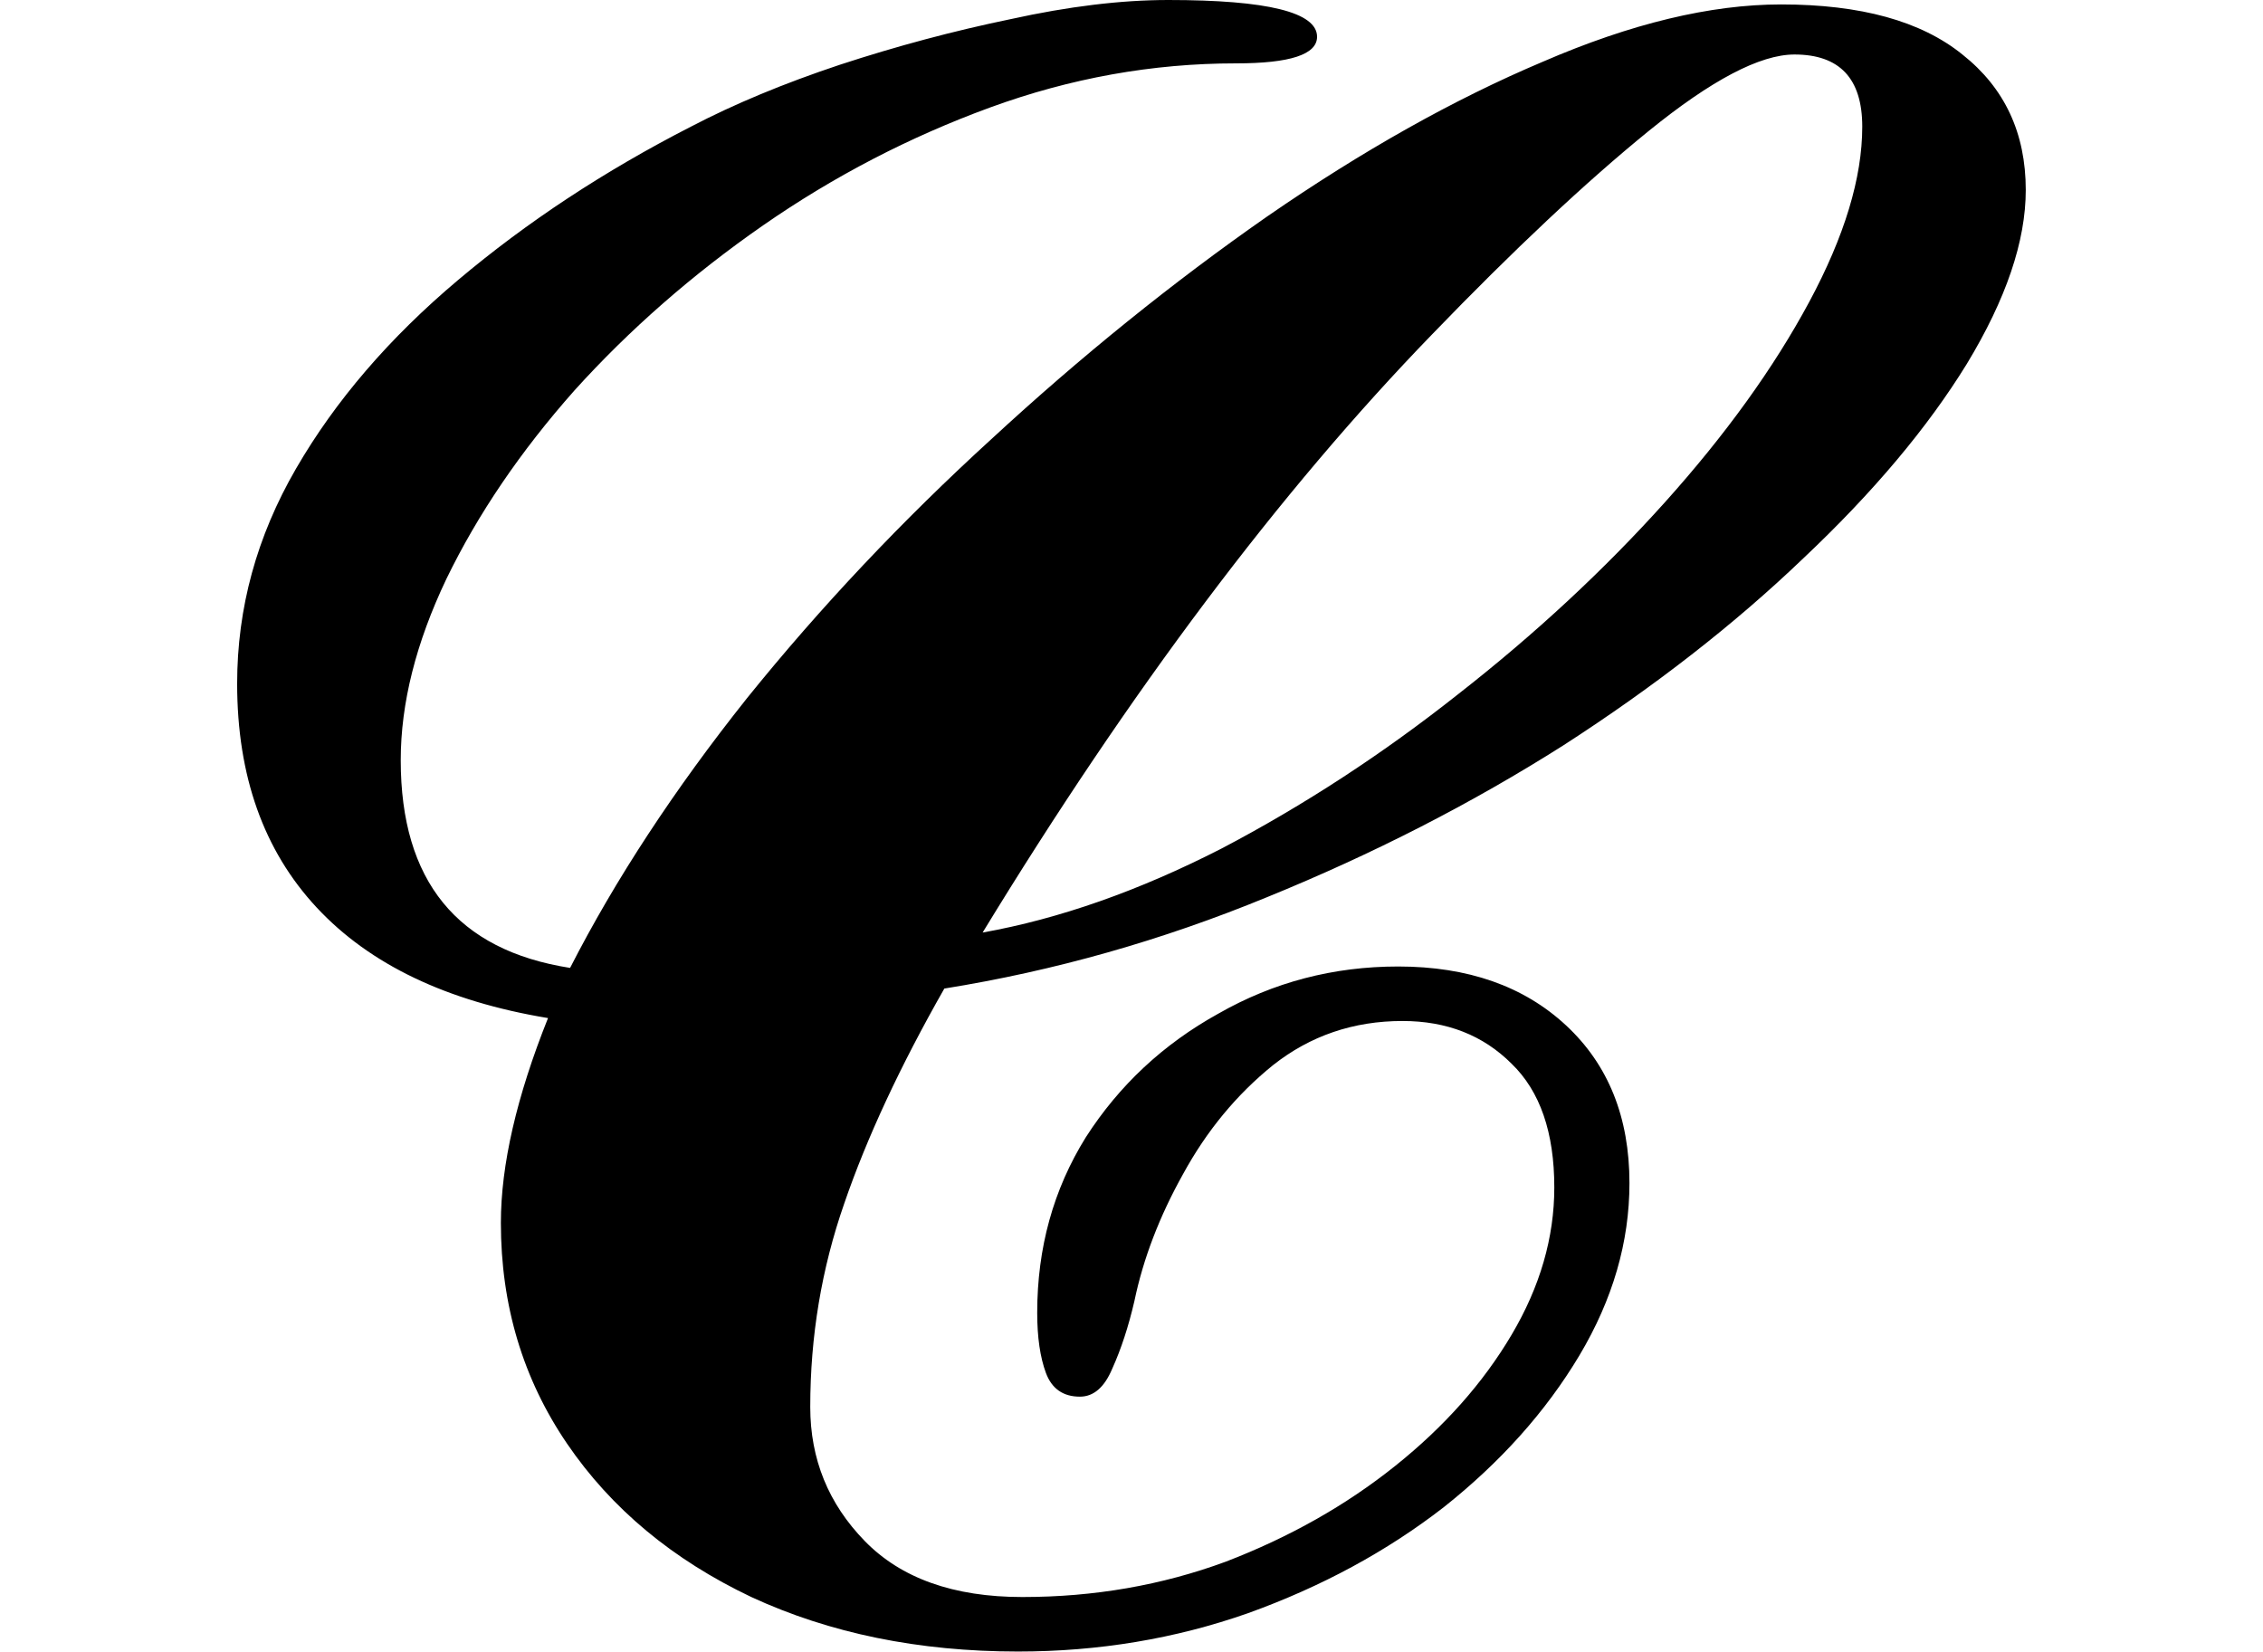 <svg height="17.516" viewBox="0 0 24 17.516" width="24" xmlns="http://www.w3.org/2000/svg">
<path d="M9.234,-0.234 Q7.656,-0.234 6.406,0.344 Q5.156,0.938 4.453,1.969 Q3.75,3 3.75,4.312 Q3.75,5.234 4.25,6.484 Q2.641,6.75 1.797,7.656 Q0.953,8.562 0.953,10.031 Q0.953,11.234 1.578,12.312 Q2.203,13.391 3.297,14.312 Q4.391,15.234 5.766,15.938 Q6.453,16.297 7.344,16.594 Q8.25,16.891 9.156,17.078 Q10.078,17.281 10.828,17.281 Q12.406,17.281 12.406,16.891 Q12.406,16.609 11.547,16.609 Q10.219,16.609 8.938,16.141 Q7.656,15.672 6.531,14.891 Q5.406,14.109 4.531,13.141 Q3.672,12.172 3.172,11.141 Q2.688,10.125 2.688,9.219 Q2.688,7.297 4.484,7.016 Q5.203,8.422 6.359,9.875 Q7.531,11.328 8.953,12.625 Q10.375,13.938 11.875,14.984 Q13.391,16.031 14.797,16.625 Q16.203,17.234 17.328,17.234 Q18.594,17.234 19.25,16.703 Q19.922,16.172 19.922,15.266 Q19.922,14.453 19.297,13.422 Q18.672,12.406 17.562,11.359 Q16.469,10.312 15.016,9.375 Q13.562,8.453 11.875,7.766 Q10.203,7.078 8.453,6.797 Q7.75,5.562 7.391,4.516 Q7.031,3.484 7.031,2.359 Q7.031,1.531 7.609,0.938 Q8.188,0.344 9.281,0.344 Q10.422,0.344 11.438,0.719 Q12.453,1.109 13.234,1.734 Q14.016,2.359 14.469,3.125 Q14.922,3.891 14.922,4.688 Q14.922,5.562 14.469,6 Q14.016,6.453 13.312,6.453 Q12.531,6.453 11.938,5.984 Q11.359,5.516 10.984,4.828 Q10.609,4.156 10.469,3.484 Q10.375,3.078 10.234,2.766 Q10.109,2.469 9.891,2.469 Q9.625,2.469 9.531,2.719 Q9.438,2.969 9.438,3.359 Q9.438,4.391 9.953,5.219 Q10.484,6.047 11.359,6.531 Q12.234,7.031 13.266,7.031 Q14.375,7.031 15.047,6.406 Q15.719,5.781 15.719,4.734 Q15.719,3.797 15.188,2.906 Q14.656,2.016 13.75,1.297 Q12.844,0.594 11.672,0.172 Q10.516,-0.234 9.234,-0.234 Z M8.859,7.391 Q10.078,7.609 11.391,8.281 Q12.703,8.969 13.906,9.922 Q15.125,10.875 16.094,11.953 Q17.062,13.031 17.625,14.078 Q18.188,15.125 18.188,15.938 Q18.188,16.703 17.469,16.703 Q16.922,16.703 15.922,15.891 Q14.922,15.078 13.625,13.734 Q11.203,11.234 8.859,7.391 Z" transform="translate(1.562, 17.281) scale(1, -1)"/>
</svg>